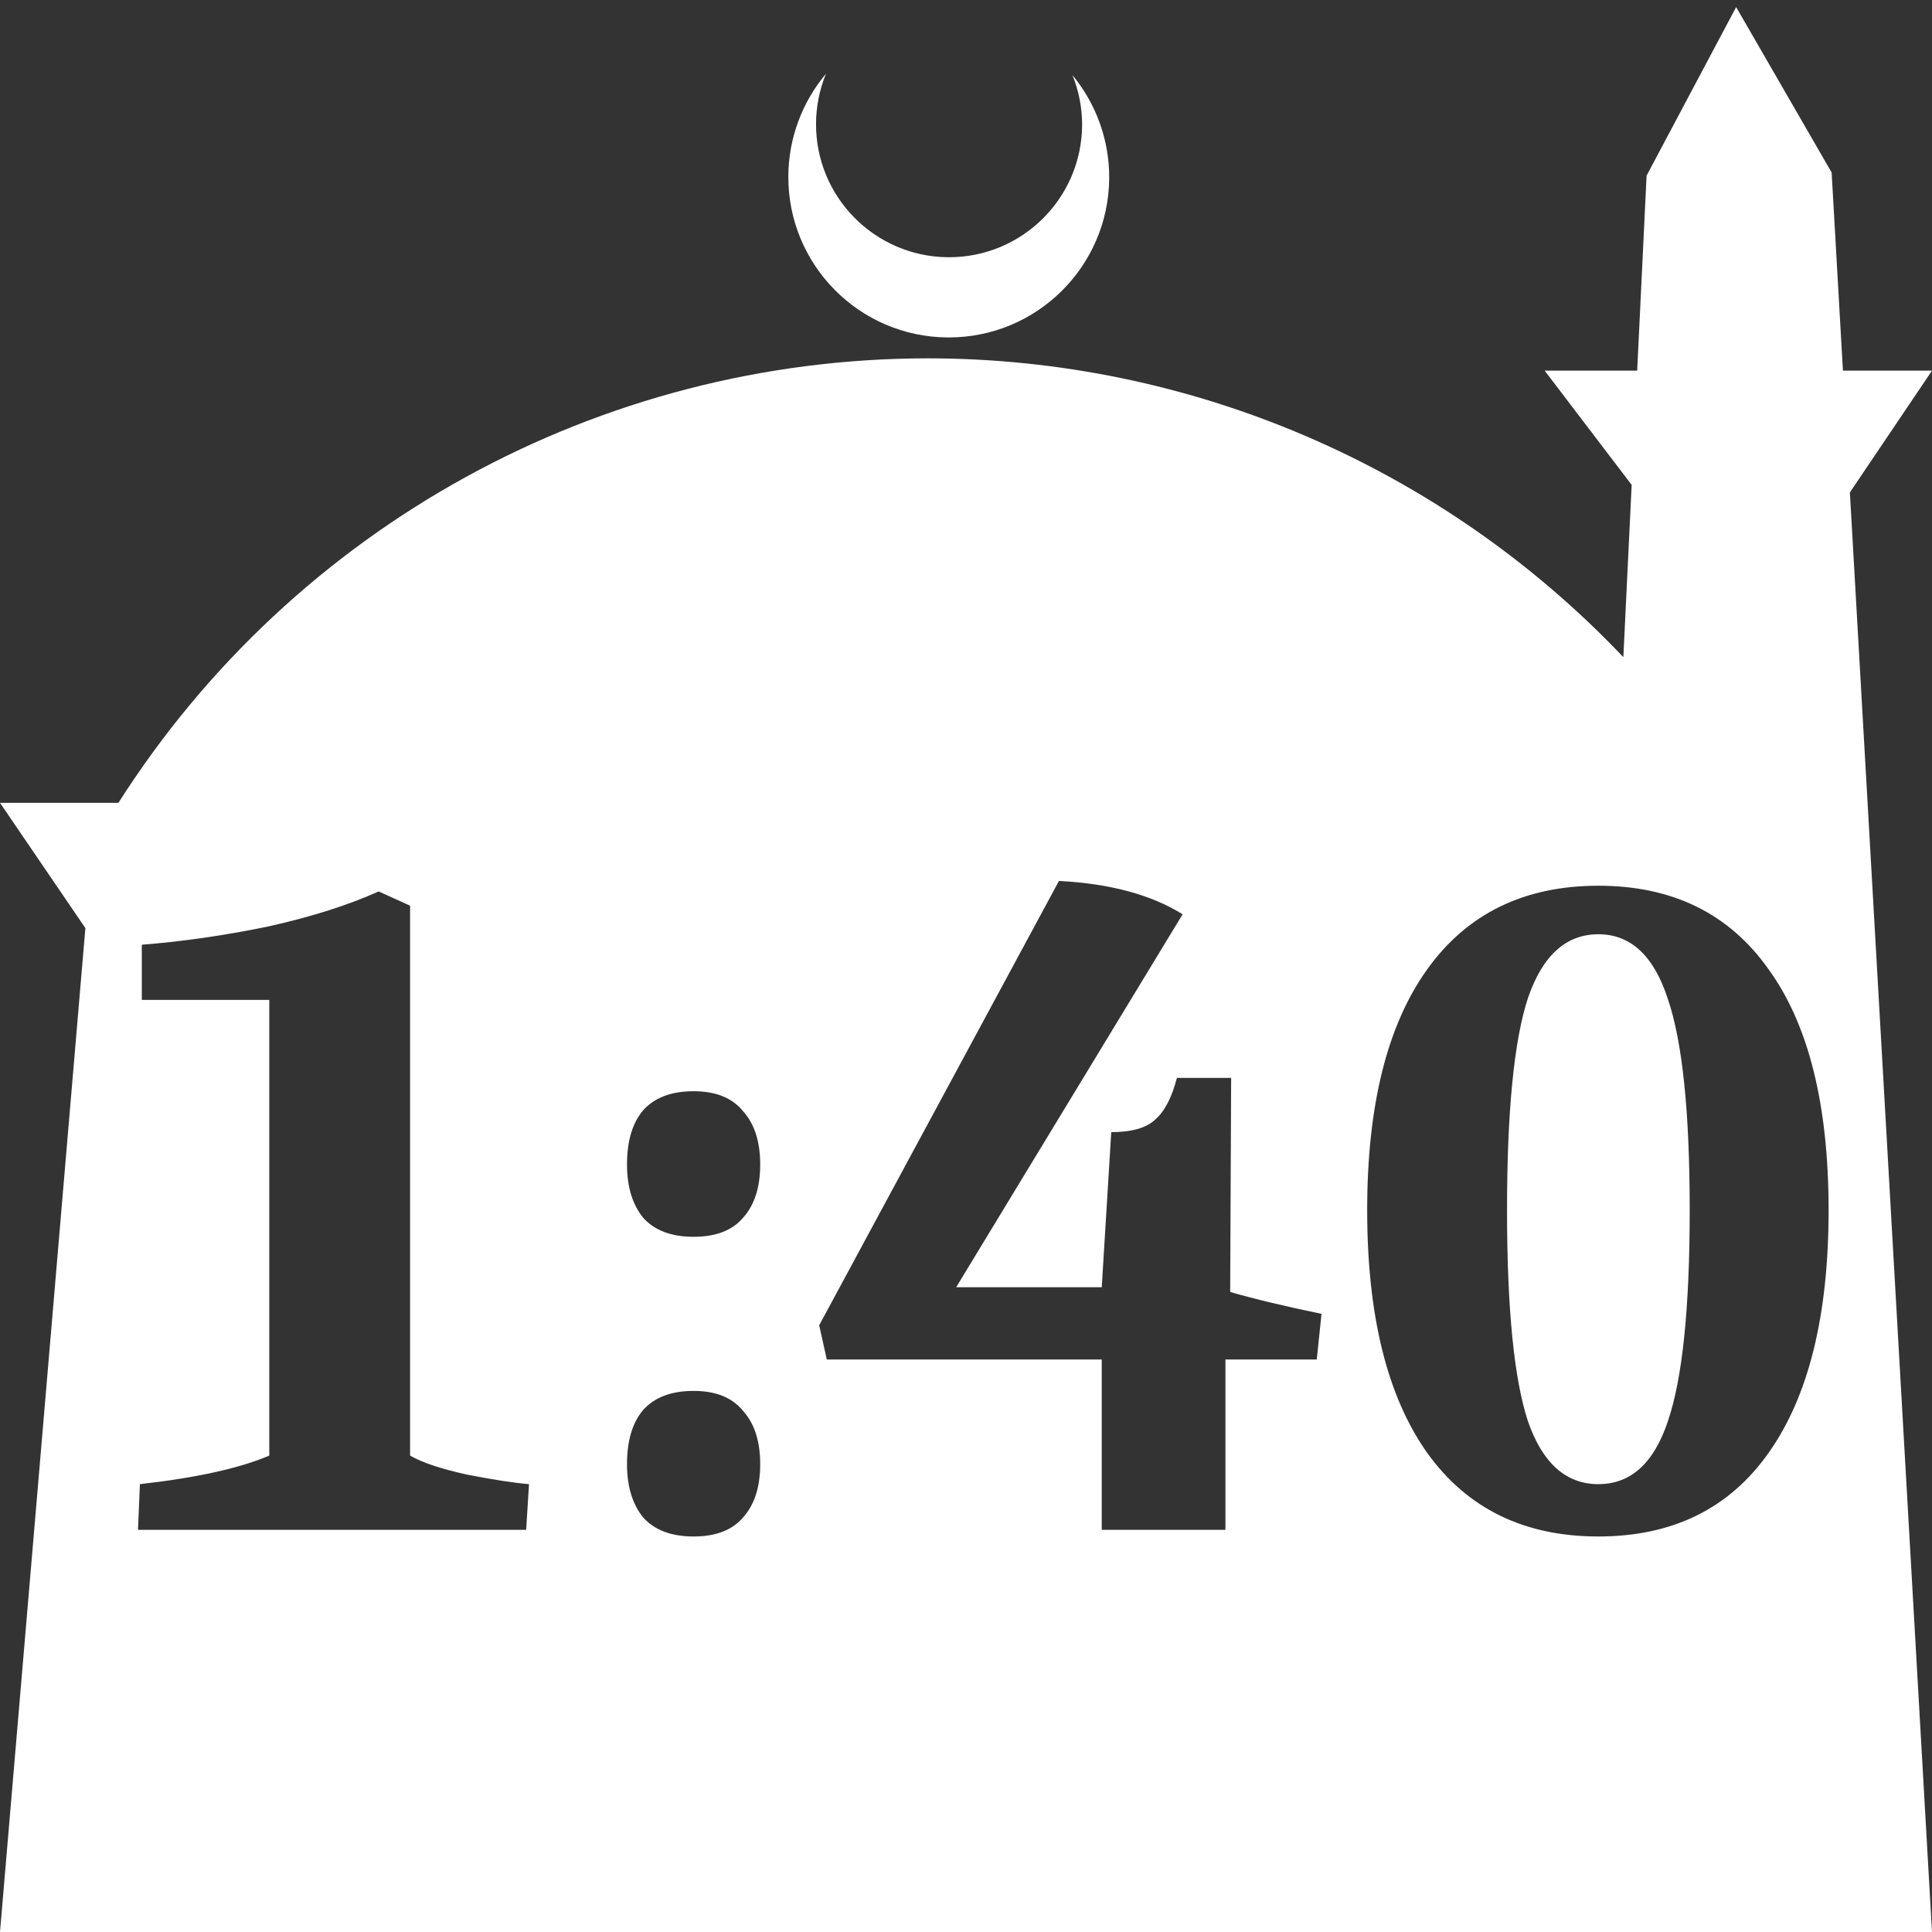 <?xml version="1.0" encoding="UTF-8" standalone="no"?>
<!-- Created with Inkscape (http://www.inkscape.org/) -->

<svg
   width="172.67mm"
   height="172.67mm"
   viewBox="0 0 172.67 172.67"
   version="1.1"
   id="svg1"
   xml:space="preserve"
   xmlns="http://www.w3.org/2000/svg"
   xmlns:svg="http://www.w3.org/2000/svg"><rect x="0" y="0" width="172.67" height="172.67" fill="#333333" stroke="none"/><defs
     id="defs1" /><g
     id="layer1"
     transform="translate(157.251,198.81)"><path
       id="path5"
       style="fill:#ffffff;fill-opacity:1;stroke-width:0.805;stroke-linecap:round;stroke-linejoin:round"
       d="M -2.086 -198.177 L -10.089 -183.113 L -10.93 -165.684 L -19.199 -165.684 L -11.423 -155.474 L -12.166 -140.079 C -28.353 -157.121 -50.824 -166.774 -74.327 -166.784 C -103.645 -166.774 -130.927 -151.792 -146.667 -127.059 L -157.251 -127.059 L -149.62 -115.86 L -157.251 -26.14 L -8.514 -26.14 L 15.419 -26.14 L 8.08 -154.802 L 15.419 -165.684 L 7.459 -165.684 L 6.449 -183.393 L -2.086 -198.177 z M -83.431 -192.216 C -85.585 -189.655 -86.775 -186.421 -86.795 -183.075 C -86.842 -175.155 -80.46 -168.697 -72.54 -168.651 C -64.621 -168.604 -58.163 -174.986 -58.117 -182.905 C -58.103 -186.26 -59.266 -189.514 -61.404 -192.1 C -60.831 -190.684 -60.537 -189.17 -60.537 -187.641 C -60.576 -181.074 -65.931 -175.782 -72.498 -175.82 C -79.065 -175.859 -84.358 -181.214 -84.319 -187.781 C -84.309 -189.303 -84.008 -190.808 -83.431 -192.216 z M -62.61 -120.074 C -58.075 -119.848 -54.39 -118.856 -51.556 -117.098 L -71.793 -83.767 L -58.784 -83.767 L -57.934 -97.627 C -56.12 -97.627 -54.816 -97.995 -54.022 -98.732 C -53.172 -99.469 -52.52 -100.716 -52.066 -102.473 L -47.219 -102.473 L -47.305 -83.342 C -45.151 -82.718 -42.43 -82.067 -39.142 -81.386 L -39.567 -77.305 L -47.73 -77.305 L -47.73 -62.085 L -58.784 -62.085 L -58.784 -77.305 L -83.357 -77.305 L -84.037 -80.366 L -62.61 -120.074 z M -14.399 -119.649 C -7.767 -119.649 -2.693 -117.155 0.822 -112.166 C 4.393 -107.235 6.178 -100.064 6.178 -90.654 C 6.178 -81.245 4.393 -74.017 0.822 -68.972 C -2.693 -63.984 -7.767 -61.489 -14.399 -61.489 C -21.031 -61.489 -26.133 -63.984 -29.704 -68.972 C -33.275 -74.017 -35.061 -81.245 -35.061 -90.654 C -35.061 -100.008 -33.275 -107.178 -29.704 -112.166 C -26.133 -117.155 -21.031 -119.649 -14.399 -119.649 z M -123.406 -119.139 L -120.6 -117.864 L -120.6 -68.717 C -119.522 -68.093 -117.822 -67.526 -115.498 -67.016 C -113.174 -66.563 -111.331 -66.279 -109.971 -66.166 L -110.226 -62.085 L -144.917 -62.085 L -144.747 -66.166 C -139.702 -66.733 -135.848 -67.583 -133.184 -68.717 L -133.184 -109.446 L -144.577 -109.446 L -144.577 -114.377 C -140.949 -114.66 -137.208 -115.199 -133.354 -115.993 C -129.499 -116.843 -126.183 -117.892 -123.406 -119.139 z M -14.399 -115.312 C -17.29 -115.312 -19.387 -113.414 -20.691 -109.616 C -21.938 -105.818 -22.562 -99.497 -22.562 -90.654 C -22.562 -81.868 -21.938 -75.576 -20.691 -71.778 C -19.387 -68.037 -17.29 -66.166 -14.399 -66.166 C -11.508 -66.166 -9.438 -68.037 -8.191 -71.778 C -6.888 -75.576 -6.236 -81.868 -6.236 -90.654 C -6.236 -99.441 -6.888 -105.733 -8.191 -109.531 C -9.438 -113.385 -11.508 -115.312 -14.399 -115.312 z M -95.261 -101.283 C -93.277 -101.283 -91.803 -100.688 -90.84 -99.497 C -89.819 -98.364 -89.309 -96.777 -89.309 -94.736 C -89.309 -92.695 -89.819 -91.108 -90.84 -89.974 C -91.803 -88.84 -93.277 -88.273 -95.261 -88.273 C -97.245 -88.273 -98.747 -88.84 -99.768 -89.974 C -100.731 -91.164 -101.213 -92.752 -101.213 -94.736 C -101.213 -96.833 -100.731 -98.448 -99.768 -99.582 C -98.747 -100.716 -97.245 -101.283 -95.261 -101.283 z M -95.261 -74.499 C -93.277 -74.499 -91.803 -73.904 -90.84 -72.713 C -89.819 -71.58 -89.309 -69.992 -89.309 -67.951 C -89.309 -65.911 -89.819 -64.324 -90.84 -63.19 C -91.803 -62.056 -93.277 -61.489 -95.261 -61.489 C -97.245 -61.489 -98.747 -62.056 -99.768 -63.19 C -100.731 -64.38 -101.213 -65.967 -101.213 -67.951 C -101.213 -70.049 -100.731 -71.664 -99.768 -72.798 C -98.747 -73.932 -97.245 -74.499 -95.261 -74.499 z " /></g></svg>
